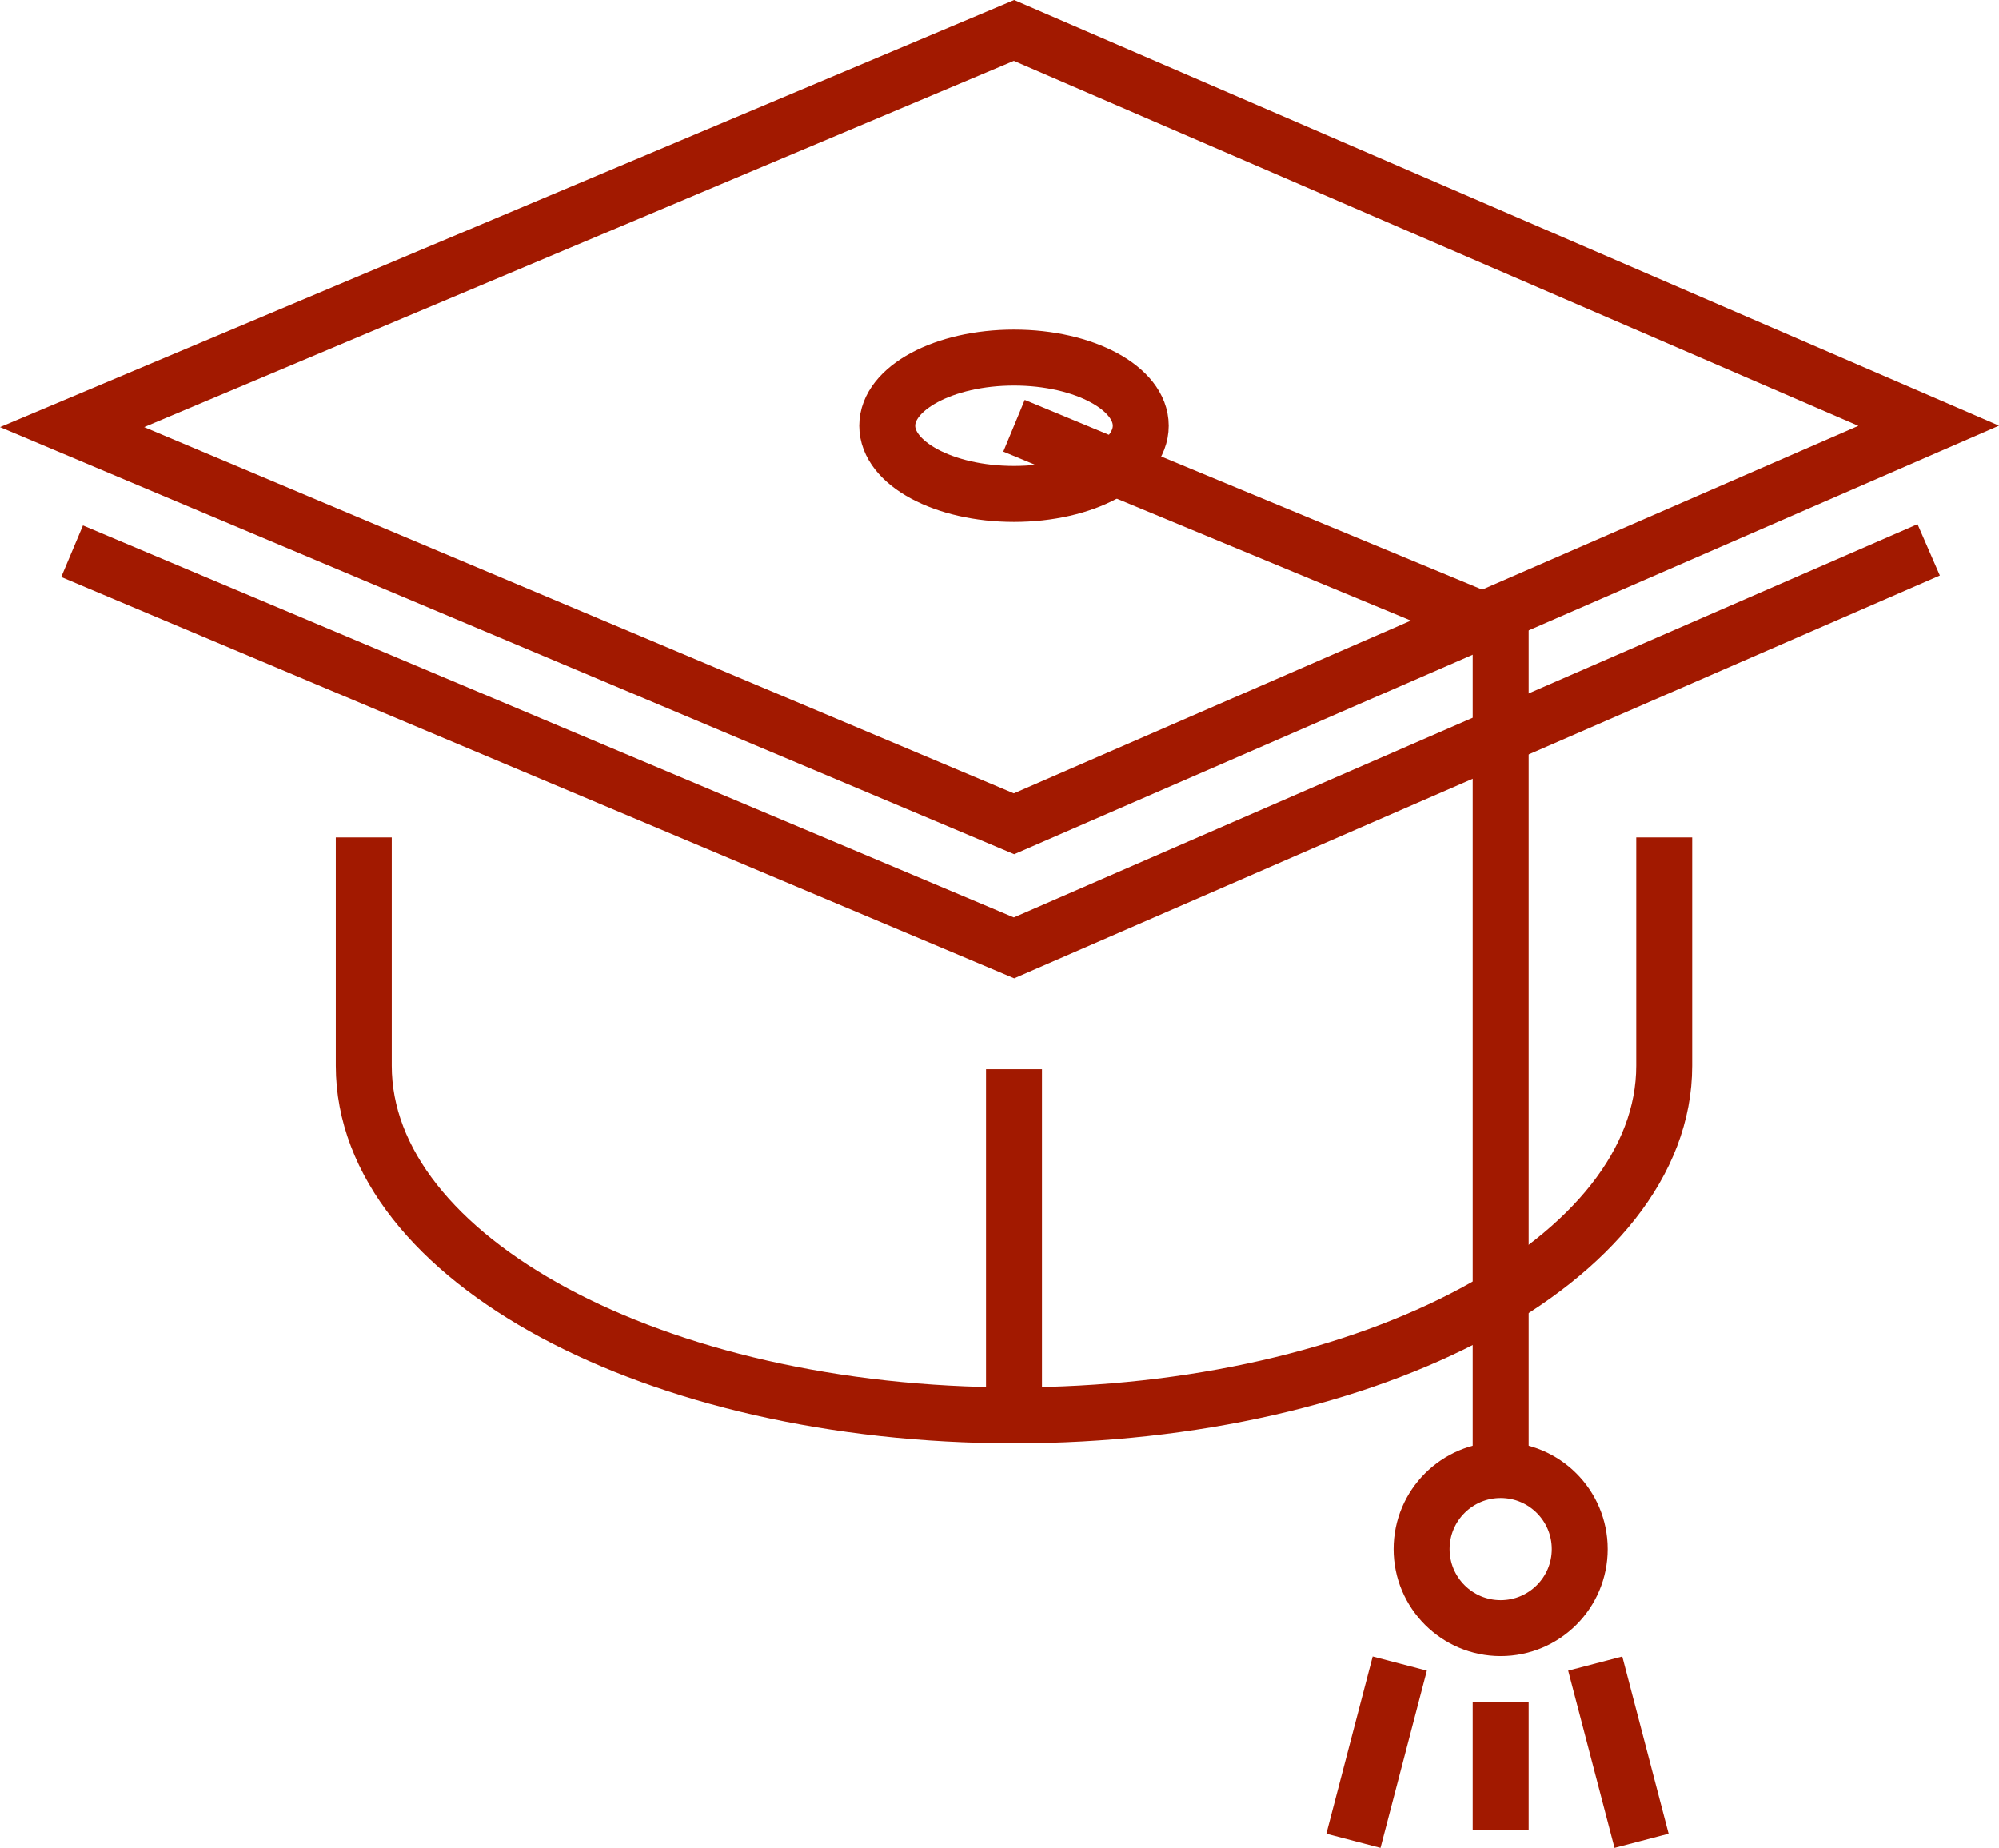 <?xml version="1.0" encoding="utf-8"?>
<!-- Generator: Adobe Illustrator 21.1.0, SVG Export Plug-In . SVG Version: 6.00 Build 0)  -->
<svg version="1.1" id="Слой_1" xmlns="http://www.w3.org/2000/svg" xmlns:xlink="http://www.w3.org/1999/xlink" x="0px" y="0px"
	 viewBox="0 0 71.451 66.045" style="enable-background:new 0 0 71.451 66.045;" xml:space="preserve">
<style type="text/css">
	.st0{fill:none;stroke:#A21900;stroke-width:2;stroke-miterlimit:10;}
</style>
<g>
	<circle class="st0" cx="53.639" cy="55.365" r="2.826"/>
	<ellipse class="st0" cx="36.244" cy="15.217" rx="4.531" ry="2.436"/>
	<path class="st0" d="M13.003,29.932v8.158c0,6.901,10.405,12.495,23.241,12.495c12.836,0,23.241-5.594,23.241-12.495v-8.158"/>
	<line class="st0" x1="36.244" y1="38.214" x2="36.244" y2="50.585"/>
	<polyline class="st0" points="36.244,15.217 53.639,22.428 53.639,52.539 	"/>
	<polygon class="st0" points="36.244,1.087 68.938,15.217 36.244,29.444 2.577,15.266 	"/>
	<polyline class="st0" points="68.938,19.651 36.244,33.878 2.577,19.7 	"/>
	<line class="st0" x1="53.639" y1="60.822" x2="53.639" y2="65.402"/>
	<line class="st0" x1="50.033" y1="59.458" x2="48.377" y2="65.792"/>
	<line class="st0" x1="57.019" y1="59.458" x2="58.676" y2="65.792"/>
</g>
</svg>
